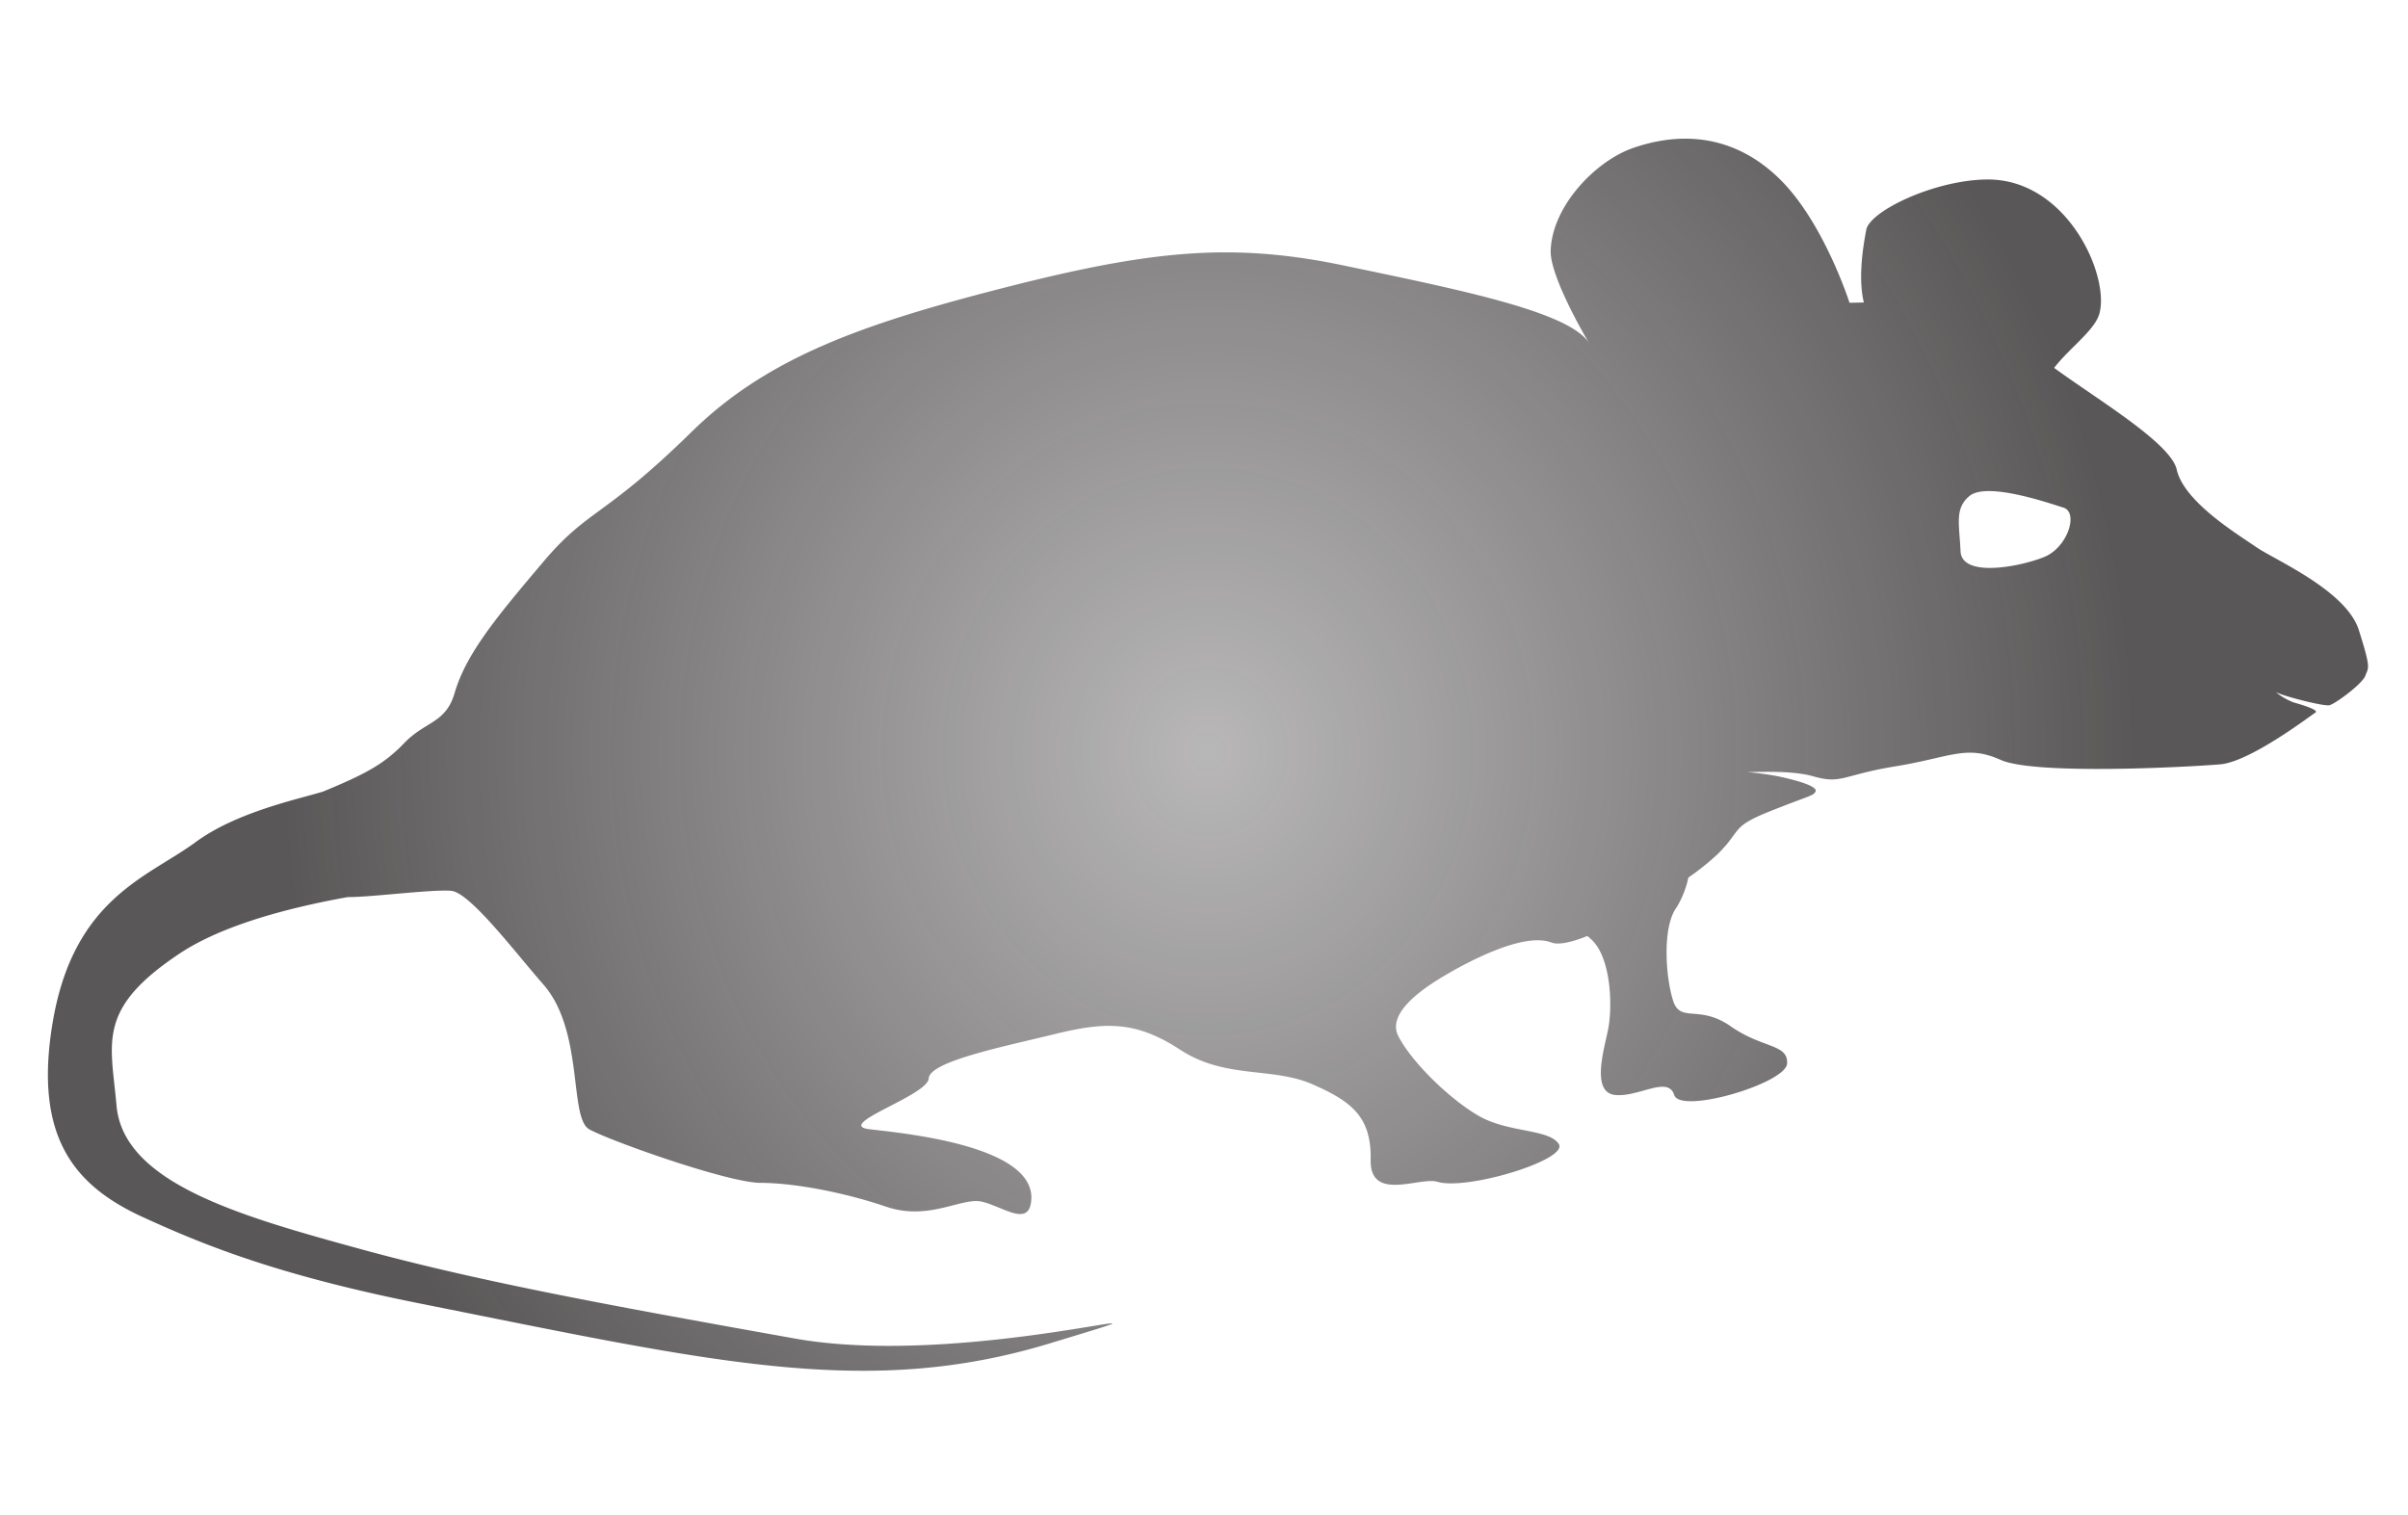 <svg xmlns="http://www.w3.org/2000/svg" xmlns:xlink="http://www.w3.org/1999/xlink" viewBox="0 0 413.45 260.22"><defs><style>.cls-1{fill:url(#radial-gradient);}</style><radialGradient id="radial-gradient" cx="207.4" cy="129.6" r="159.48" gradientTransform="translate(0 -9.64) scale(1 1.07)" gradientUnits="userSpaceOnUse"><stop offset="0" stop-color="#231f20" stop-opacity="0.32"/><stop offset="1" stop-color="#231f20" stop-opacity="0.75"/></radialGradient></defs><g id="Layer_4" data-name="Layer 4"><path class="cls-1" d="M406.14,116c-.51,1.43-5.23,4.9-6.2,5.1s-7.52-1.46-9.17-2.24a11.51,11.51,0,0,0,3,1.74c1.66.47,4.47,1.34,3.78,1.76s-11.14,8.43-16.31,8.88-31.81,1.89-37.73-.76-8.64-.43-17.92,1.08-9.36,3.14-14.22,1.75c-3.32-.94-8-.8-11.42-.73a50.26,50.26,0,0,1,5.39.73c4.17.89,6.79,1.86,6.38,2.62s-1,.65-7.83,3.38-4.73,3.17-9,7.38a44.94,44.94,0,0,1-5,4,16.34,16.34,0,0,1-2,5.08c-2.53,3.38-1.9,12-.64,16s4.43.63,9.91,4.46,9.89,3,9.68,6.4-18.32,8.76-19.38,5.39-6.11.41-10.13,0-2.1-7.17-1.27-11,.65-12-2.52-15.4a10.19,10.19,0,0,0-1-.9c-2.7,1.08-4.93,1.59-6.17,1.12-4.78-1.83-14.34,3.37-17.73,5.33s-10.69,6.48-8.57,10.7,8.44,10.56,13.65,13.64,12.22,2.26,13.92,4.94-15.75,8-20.82,6.48c-3-.93-11.62,3.54-11.48-3.77s-3.15-10-10.05-13-14.9-.84-22.65-5.91-13.06-4.77-21.65-2.66-21.37,4.65-21.53,7.59-16.44,8-10.12,8.73,29,2.93,27.69,12.51c-.54,4.19-4.87.77-8.39-.07s-9.08,3.37-16.52.84-16-4.08-21.53-4.08-25.91-7.23-29.42-9.2-.87-16.9-7.89-24.88c-4.81-5.48-12.59-15.8-15.83-16.07s-13.58,1.08-17.65,1.08h-.1c-9.7,1.74-21.33,4.7-28.8,9.65C16.5,173.25,19.05,178.91,20,189.78c1.13,13.39,21.29,19.05,42.09,24.75s44.72,10,74.38,15.31c30.13,5.37,75.33-8.76,43.82.82s-58,3.18-108-6.8c-24.72-4.92-37.41-10.14-47.63-14.81C12.93,203.72,5.78,195.45,9,175.83c3.52-21.58,16.39-25.19,24.58-31.22,7.16-5.28,18.09-7.48,21.95-8.71h0c7.24-3,10.42-4.7,13.87-8.3,3.65-3.8,7.15-3.37,8.67-8.64,2-6.86,7.53-13.4,15.26-22.54s10.36-7.48,25.41-22.26C131.15,62,146.45,56.22,168.93,50.31c27.44-7.21,41.77-8.92,61.89-4.7,20,4.18,38.59,7.93,42,13.27-1.42-2.39-6.7-11.74-6.57-15.85.24-7.63,7.69-15.37,14.12-17.61,8.63-3,17.61-2.11,25.19,5.31s12,21.26,12,21.26l2.46-.05c-1.08-4.44,0-10.28.41-12.46.58-3.24,11.72-8.57,20.71-8.66,13.82-.15,21.19,16.66,19.3,23.11-.85,2.85-5.16,5.87-7.75,9.24,7.44,5.44,20,12.89,21.05,17.45,1.24,5.57,10.53,11.15,13.63,13.31s15.46,7.42,17.63,14.24S406.64,114.55,406.14,116ZM336.62,94.63c.19,4.68,10.37,2.65,14.39,1s5.9-7.64,3.29-8.46-13.16-4.47-16.15-2C335.57,87.32,336.42,90,336.62,94.63Z"/></g></svg>
